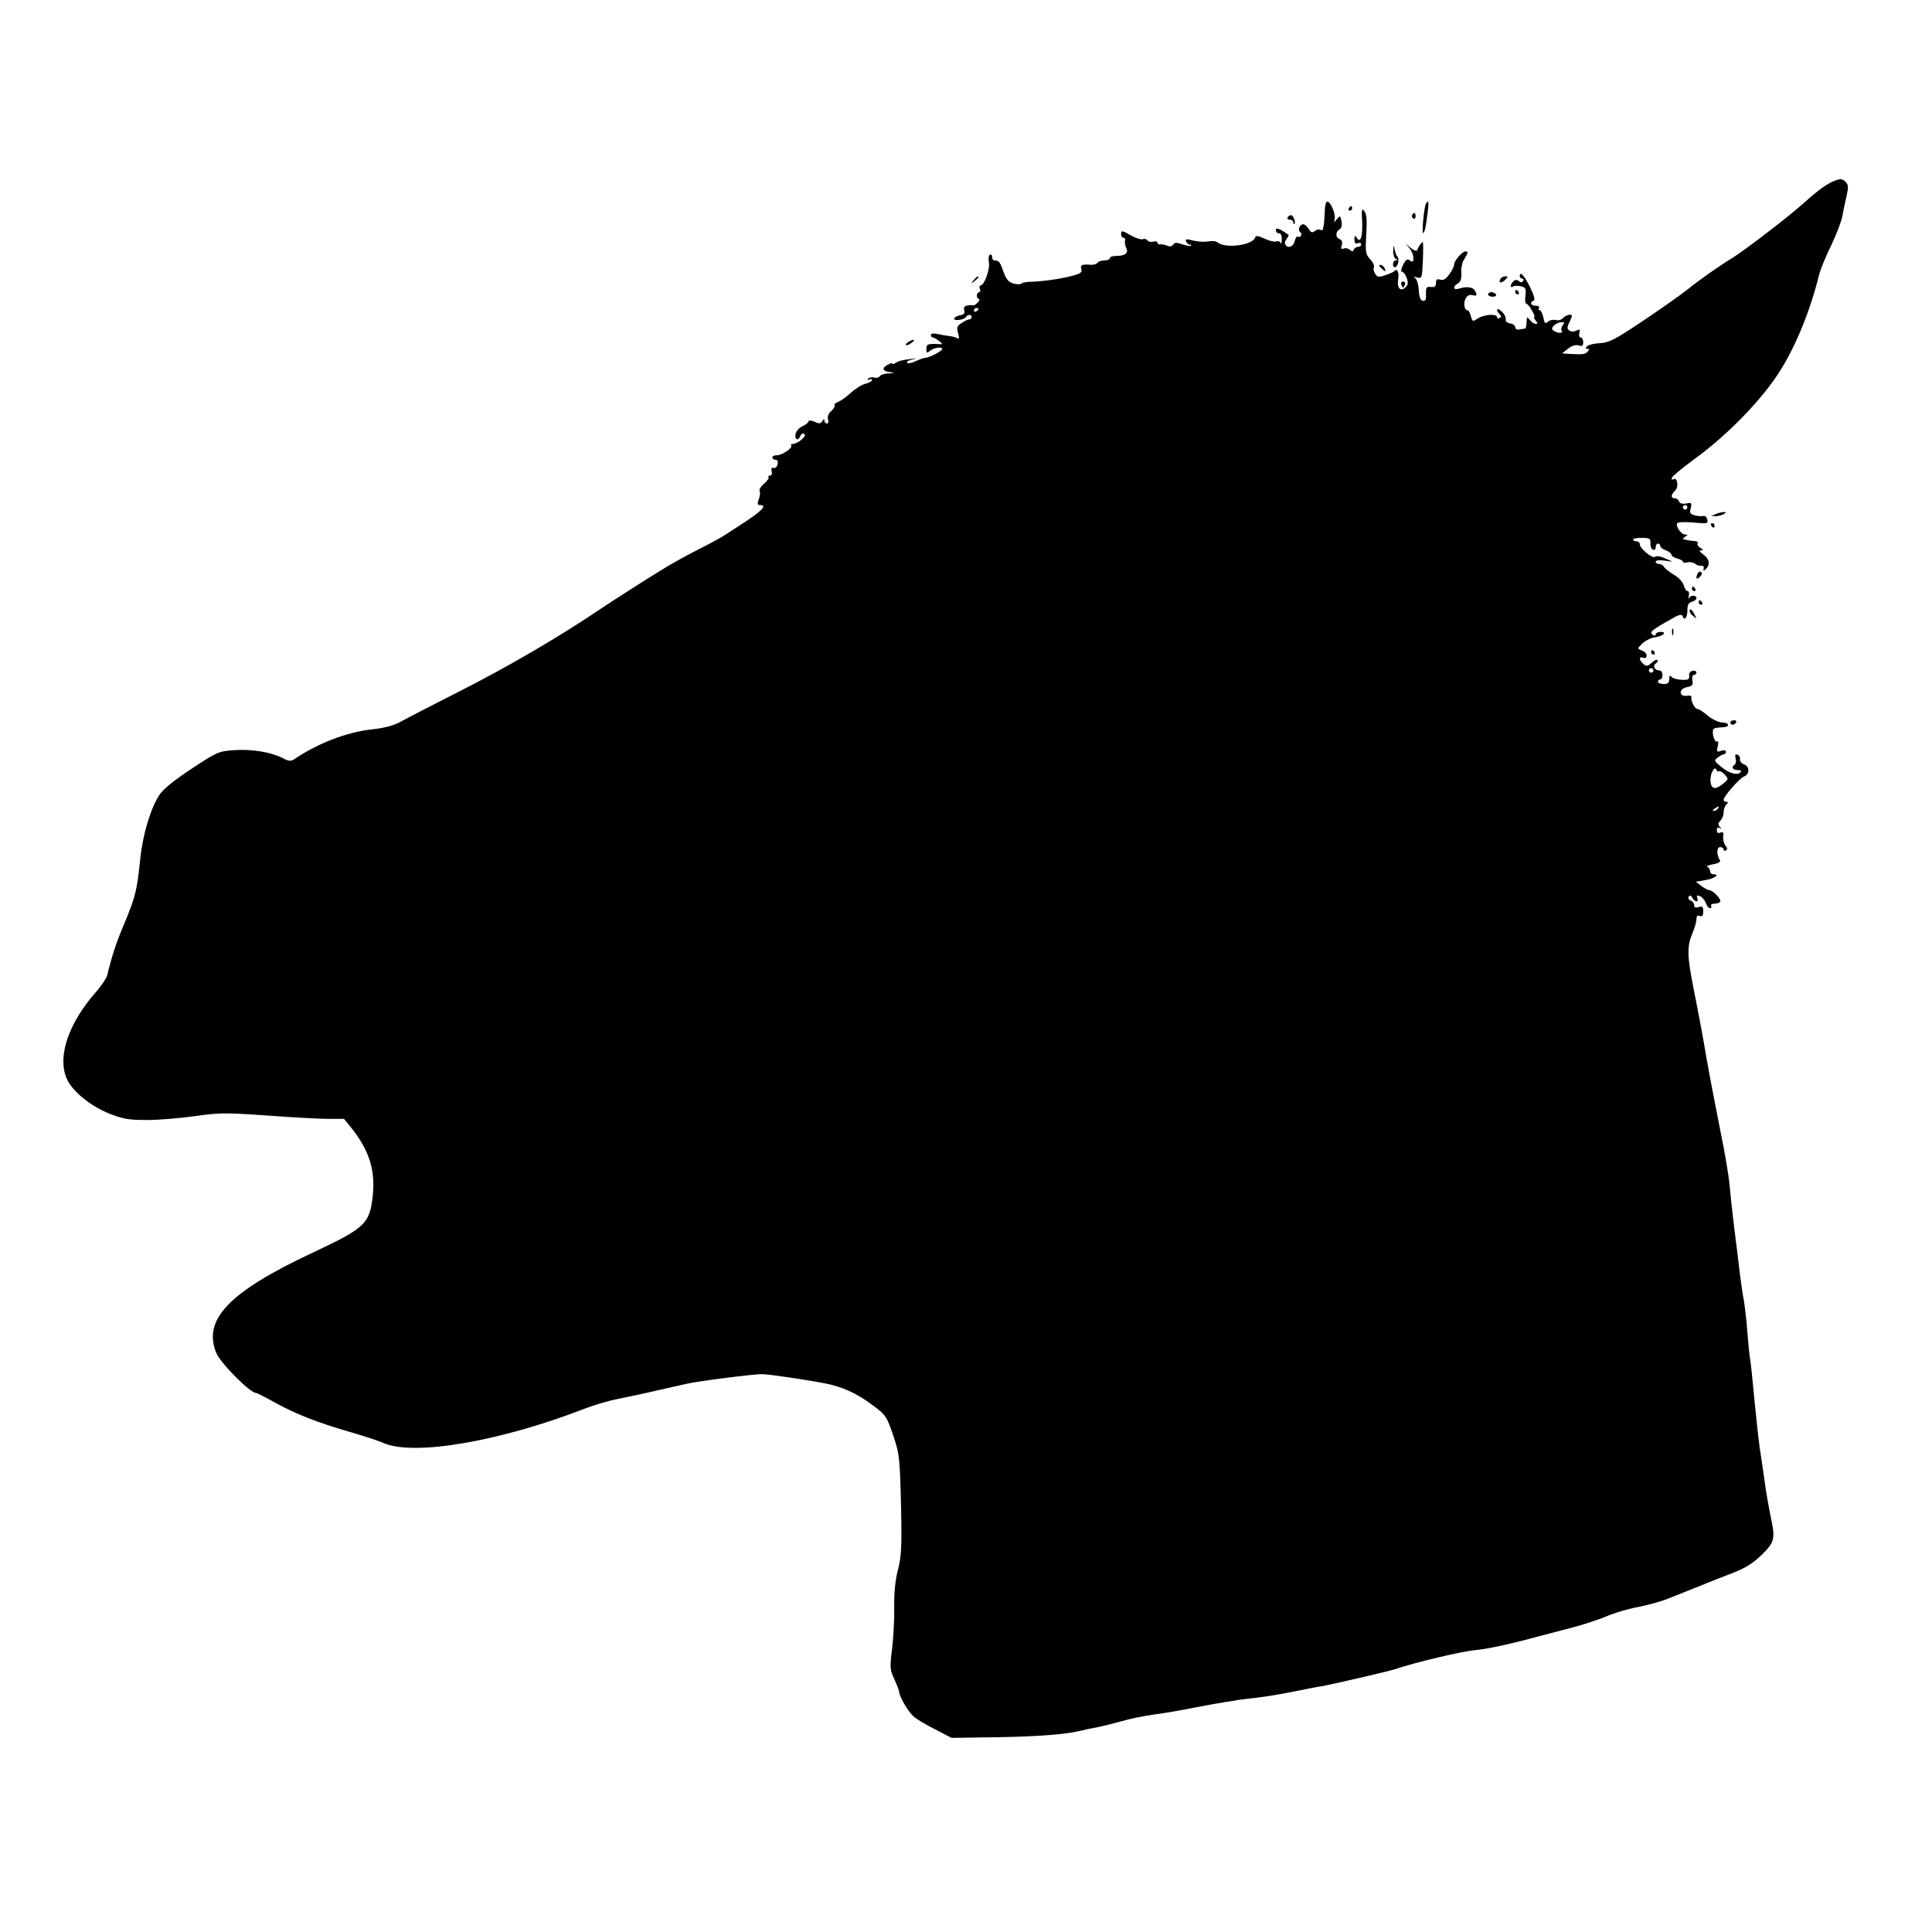 <?xml version="1.0" standalone="no"?>
<!DOCTYPE svg PUBLIC "-//W3C//DTD SVG 20010904//EN"
 "http://www.w3.org/TR/2001/REC-SVG-20010904/DTD/svg10.dtd">
<svg version="1.0" xmlns="http://www.w3.org/2000/svg"
 width="853pt" height="853pt" viewBox="0 0 853 853"
 preserveAspectRatio="xMidYMid meet">
<g transform="translate(0,853) scale(0.1,-0.1)"
fill="#000000" stroke="none">
<path d="M8089 7727 c-31 -14 -72 -45 -142 -108 -60 -53 -247 -196 -294 -225
-61 -37 -149 -99 -201 -141 -30 -24 -118 -86 -197 -139 -124 -83 -149 -96
-189 -99 -26 -1 -52 -7 -59 -14 -8 -8 -8 -11 1 -11 10 0 10 -3 1 -13 -11 -12
-22 -13 -88 -9 l-24 2 27 21 c16 13 33 18 46 14 16 -5 20 -2 20 14 0 12 -5 21
-11 21 -6 0 -9 9 -6 20 4 16 2 18 -12 11 -10 -6 -23 -6 -31 -1 -11 7 -12 14
-2 35 7 14 12 28 12 30 0 11 -28 4 -39 -9 -7 -8 -21 -12 -31 -9 -11 3 -27 0
-35 -7 -13 -11 -16 -8 -21 19 -4 17 -11 31 -16 31 -5 0 -6 5 -3 10 3 6 -3 10
-14 10 -22 0 -29 16 -10 22 8 3 2 24 -16 61 -26 52 -45 72 -45 47 0 -5 5 -10
11 -10 5 0 7 -5 4 -10 -5 -8 -11 -8 -19 -1 -9 7 -16 7 -24 -1 -15 -15 -16 -32
-1 -23 5 4 21 4 34 1 21 -5 23 -11 20 -41 -3 -19 -1 -35 3 -35 4 0 16 -13 25
-30 10 -16 15 -30 11 -30 -3 0 -1 -7 6 -15 10 -12 10 -15 0 -15 -7 0 -19 8
-26 18 -12 15 -13 14 -14 -10 0 -16 -3 -28 -7 -29 -5 0 -16 -2 -25 -4 -10 -2
-18 3 -18 10 0 8 -10 15 -22 17 -14 2 -22 9 -20 19 1 9 -7 24 -18 34 -20 19
-29 8 -9 -12 8 -8 8 -13 0 -17 -6 -4 -11 -2 -11 3 0 17 -58 13 -85 -5 -23 -15
-24 -15 -31 10 -3 14 -10 26 -14 26 -15 0 -20 31 -9 52 7 13 17 18 30 15 20
-6 23 0 10 21 -9 15 -37 18 -68 8 -27 -9 -31 8 -6 23 12 6 16 20 15 46 -2 21
4 48 13 61 17 27 19 34 5 34 -14 0 -50 -42 -50 -58 0 -8 -9 -27 -21 -43 -15
-21 -26 -28 -40 -24 -14 5 -19 1 -19 -14 0 -16 -6 -20 -22 -18 -20 2 -23 -2
-22 -31 1 -25 -2 -32 -14 -30 -11 2 -16 16 -18 47 -1 24 -8 48 -16 53 -9 6 -6
7 9 3 20 -6 22 -2 25 72 2 43 2 80 0 83 -3 4 -19 -17 -25 -35 -2 -5 -15 -1
-28 10 l-24 20 18 -21 c22 -26 24 -73 3 -55 -12 10 -18 7 -31 -18 -9 -18 -11
-31 -5 -31 6 0 15 -12 21 -27 7 -20 6 -30 -5 -41 -22 -22 -39 -4 -33 34 5 32
-3 51 -17 37 -3 -4 -21 -12 -40 -18 -29 -10 -35 -9 -45 7 -6 10 -9 23 -5 29 3
6 -4 21 -16 34 -21 22 -22 31 -18 109 4 62 2 90 -8 103 -11 16 -13 9 -10 -44
3 -68 -7 -99 -24 -73 -8 12 -10 11 -10 -7 0 -16 4 -21 15 -17 8 4 15 1 15 -5
0 -6 -6 -11 -14 -11 -8 0 -16 -6 -19 -12 -3 -10 -7 -10 -17 -1 -7 6 -19 9 -27
6 -12 -5 -14 -1 -9 14 4 14 1 23 -9 27 -19 7 -20 32 -1 43 9 5 12 18 9 36 -5
26 -6 26 -20 10 -13 -17 -14 -17 -10 2 4 23 -19 75 -33 75 -6 0 -11 -20 -11
-45 -1 -25 -3 -49 -4 -55 -1 -5 -3 -15 -4 -21 0 -5 -6 -7 -11 -4 -6 4 -17 1
-25 -5 -11 -9 -17 -7 -27 9 -7 12 -18 21 -24 21 -16 0 -26 -28 -13 -35 5 -4 7
-11 3 -16 -3 -5 -9 -7 -14 -4 -4 3 -11 -6 -14 -20 -6 -25 -30 -34 -41 -15 -4
6 -1 18 6 26 6 8 10 16 8 17 -39 28 -56 34 -56 21 0 -8 6 -14 14 -14 8 0 13
-11 12 -27 0 -16 -3 -23 -5 -16 -3 7 -11 10 -19 7 -7 -3 -30 2 -51 12 -28 13
-39 15 -42 6 -11 -35 -132 -51 -167 -22 -7 6 -26 7 -42 4 -16 -3 -46 -1 -66 4
-29 8 -35 7 -30 -4 3 -8 10 -14 16 -14 6 0 8 -2 5 -5 -2 -3 -19 0 -37 6 -26 9
-35 9 -41 -1 -5 -8 -15 -10 -26 -5 -11 5 -25 7 -31 6 -7 -1 -13 2 -13 8 0 5
-8 7 -19 4 -10 -3 -22 0 -25 6 -4 5 -13 8 -20 5 -7 -3 -30 4 -50 15 -44 25
-46 25 -46 6 0 -8 5 -15 11 -15 6 0 9 -6 6 -12 -2 -7 0 -21 5 -32 12 -23 -4
-36 -44 -36 -16 0 -28 -4 -28 -10 0 -5 -11 -10 -24 -10 -14 0 -28 -5 -31 -11
-4 -5 -17 -9 -28 -8 -41 3 -48 -1 -43 -19 5 -14 -3 -20 -37 -29 -51 -14 -128
-25 -182 -27 -22 0 -42 -4 -45 -8 -3 -4 -19 -4 -35 0 -23 7 -32 18 -45 53 -15
43 -19 49 -40 49 -5 0 -10 7 -10 16 0 8 -4 12 -10 9 -5 -3 -7 -18 -4 -33 6
-29 -20 -102 -36 -102 -5 0 -7 -7 -4 -15 4 -8 2 -15 -3 -15 -5 0 -10 -7 -10
-15 0 -8 4 -15 9 -15 5 0 3 -6 -4 -14 -7 -8 -15 -14 -18 -14 -37 2 -48 -4 -43
-21 4 -14 -1 -20 -18 -23 -12 -2 -24 -8 -26 -14 -4 -13 44 -7 53 7 7 12 24 11
24 -1 0 -5 -5 -10 -10 -10 -6 0 -21 -7 -34 -16 -21 -13 -23 -20 -16 -45 6 -20
5 -27 -2 -23 -6 4 -21 8 -34 10 -12 1 -36 5 -53 9 -20 4 -31 3 -31 -4 0 -6 4
-11 8 -11 5 0 17 -7 28 -15 18 -15 18 -16 -6 -14 -44 2 -50 -1 -50 -22 0 -18
2 -20 16 -8 17 14 54 20 54 8 0 -9 -58 -39 -75 -39 -7 0 -25 -7 -41 -14 -15
-8 -32 -12 -38 -8 -6 4 3 10 19 14 27 6 26 7 -5 3 -42 -6 -51 -8 -67 -18 -7
-5 -13 -6 -13 -2 0 3 -9 1 -20 -5 -28 -15 -25 -28 8 -33 26 -4 25 -4 -5 -6
-17 0 -35 -6 -39 -12 -3 -6 -15 -9 -25 -6 -10 3 -22 0 -26 -5 -3 -7 -1 -8 5
-4 7 4 12 3 12 -2 0 -5 -12 -12 -27 -16 -16 -3 -45 -21 -66 -40 -21 -19 -47
-38 -58 -41 -10 -4 -17 -10 -14 -14 2 -5 -4 -16 -15 -26 -13 -11 -18 -25 -14
-37 3 -10 1 -18 -5 -18 -6 0 -11 6 -11 13 0 8 -3 8 -9 -2 -8 -12 -14 -13 -35
-3 -14 6 -26 7 -26 2 0 -5 -12 -15 -27 -22 -16 -7 -29 -23 -31 -36 -4 -25 13
-30 22 -6 3 8 11 12 17 8 13 -8 -27 -43 -50 -44 -8 0 -11 -3 -8 -6 10 -10 -39
-44 -62 -44 -12 0 -21 -4 -21 -10 0 -5 6 -10 14 -10 9 0 12 -7 9 -21 -3 -11
-11 -18 -18 -15 -8 3 -11 -2 -8 -15 3 -11 0 -19 -8 -19 -7 0 -9 -3 -6 -6 4 -4
-5 -17 -19 -29 -15 -13 -24 -27 -20 -33 3 -6 2 -22 -4 -36 -7 -21 -6 -26 5
-26 36 0 8 -28 -94 -93 -19 -12 -46 -30 -60 -39 -14 -10 -66 -38 -116 -63 -49
-25 -126 -67 -170 -95 -86 -53 -215 -136 -251 -160 -188 -128 -422 -265 -654
-382 -107 -54 -215 -110 -240 -124 -31 -17 -70 -28 -125 -34 -114 -12 -245
-63 -347 -133 -14 -9 -24 -8 -50 6 -51 26 -134 40 -213 35 -70 -5 -75 -7 -189
-82 -76 -50 -125 -90 -142 -115 -39 -60 -74 -175 -85 -285 -14 -137 -21 -165
-69 -281 -37 -87 -55 -142 -77 -232 -3 -12 -26 -47 -52 -76 -119 -136 -168
-282 -127 -378 23 -56 106 -123 189 -156 61 -24 86 -28 167 -28 52 0 147 8
210 17 105 15 134 16 315 3 110 -8 232 -15 272 -15 l72 0 34 -42 c77 -98 104
-183 93 -294 -13 -127 -32 -145 -266 -255 -369 -173 -486 -295 -425 -443 19
-45 149 -176 175 -176 4 0 40 -18 81 -41 96 -53 192 -90 326 -129 59 -17 131
-40 158 -52 135 -57 514 8 885 152 41 16 109 36 150 44 66 13 152 32 300 66
57 13 295 43 335 43 33 -1 198 -25 283 -42 70 -14 132 -42 195 -88 69 -50 72
-55 103 -148 25 -75 27 -95 32 -298 4 -188 2 -229 -14 -290 -12 -48 -17 -103
-16 -162 1 -49 -3 -131 -9 -182 -11 -86 -10 -95 10 -138 11 -24 21 -50 21 -55
0 -19 38 -85 62 -107 12 -12 56 -38 96 -58 l73 -38 142 2 c203 2 343 11 412
26 33 8 76 17 95 20 19 4 64 15 100 25 36 11 101 24 145 30 44 6 123 19 175
30 52 10 118 22 145 26 28 4 52 8 55 9 3 0 37 5 75 9 39 4 115 17 170 28 55
11 109 22 120 23 46 8 292 65 320 74 95 32 298 80 362 86 47 3 171 31 283 62
30 8 96 25 145 38 50 13 115 35 146 48 32 14 94 33 138 41 45 9 104 25 131 36
28 11 74 29 103 41 28 11 61 24 72 29 11 5 58 23 105 41 67 26 96 44 138 84
59 58 61 71 38 177 -7 35 -19 101 -25 148 -7 47 -16 114 -22 150 -5 36 -16
135 -24 220 -8 85 -16 164 -19 175 -2 11 -7 61 -11 110 -3 50 -11 115 -16 145
-6 30 -14 89 -19 130 -5 41 -15 129 -24 195 -8 66 -17 149 -20 185 -3 36 -21
144 -41 240 -19 96 -47 240 -61 320 -13 80 -38 213 -55 296 -31 158 -32 194
-5 258 9 21 16 47 16 58 0 14 5 18 15 14 11 -4 15 2 15 20 0 21 -4 24 -20 19
-14 -4 -20 -2 -20 8 0 8 -7 18 -16 21 -8 3 -12 11 -8 17 5 8 10 6 16 -5 11
-20 29 -21 22 -1 -5 11 -2 13 11 9 9 -4 21 -17 26 -30 4 -13 13 -24 19 -24 6
0 8 5 5 10 -3 6 3 10 14 10 11 0 22 4 26 9 6 11 -33 51 -49 51 -6 0 -22 9 -35
19 l-24 18 41 7 c40 6 68 26 38 26 -9 0 -16 6 -16 14 0 8 -6 16 -12 19 -7 2 4
7 25 11 26 5 35 11 30 19 -15 24 -14 57 2 57 8 0 15 -5 15 -11 0 -5 5 -7 10
-4 8 5 7 12 -2 22 -7 9 -11 26 -10 39 3 18 0 22 -12 18 -11 -4 -16 -1 -16 11
0 10 5 14 13 9 9 -5 9 -4 0 6 -9 10 -8 16 3 27 8 8 14 24 14 37 0 12 5 27 12
34 9 9 9 12 0 12 -7 0 -12 4 -12 9 0 15 71 96 91 103 25 10 24 45 -1 53 -11 4
-19 14 -18 22 2 9 -3 18 -11 21 -10 3 -12 -1 -8 -17 3 -11 1 -24 -4 -27 -17
-10 -9 -24 13 -24 15 0 19 -3 11 -11 -14 -14 -53 -2 -87 28 -29 24 -29 26 -11
39 10 8 22 14 27 14 4 0 8 5 8 11 0 6 -9 8 -21 4 -19 -7 -21 -4 -15 20 4 16 3
24 -3 21 -9 -6 -22 30 -18 49 2 10 7 12 45 14 32 2 27 21 -5 21 -16 1 -43 14
-63 30 -19 17 -40 30 -46 30 -12 0 -30 37 -26 53 1 5 -8 7 -20 5 -36 -5 -37
31 0 38 24 5 28 10 24 30 -2 14 0 24 7 24 6 0 11 5 11 11 0 6 -8 9 -17 7 -11
-2 -17 -11 -15 -21 2 -9 -3 -17 -10 -18 -31 -3 -64 4 -70 15 -5 6 -8 2 -8 -11
0 -18 -6 -23 -25 -23 -14 0 -25 5 -25 10 0 6 5 10 10 10 6 0 10 9 10 20 0 11
-6 20 -14 20 -21 0 -31 21 -15 31 7 4 10 11 7 15 -4 3 -14 -1 -23 -10 -20 -19
-27 -20 -43 -4 -17 17 -15 31 3 24 9 -3 15 0 15 10 0 8 -9 18 -21 22 -21 8
-21 8 3 32 14 12 37 24 53 26 36 4 58 24 27 24 -12 0 -22 -5 -22 -11 0 -5 -4
-7 -10 -4 -21 13 -12 21 90 78 22 13 36 15 38 8 8 -24 22 -9 22 23 0 25 5 35
20 39 11 3 20 10 20 16 0 15 -27 14 -34 -1 -3 -7 -3 -3 0 10 3 12 1 22 -5 22
-6 0 -13 11 -17 25 -3 14 -22 35 -43 47 -20 12 -40 28 -44 35 -4 7 -15 13 -22
13 -8 0 -15 4 -15 10 0 6 16 8 38 5 l37 -5 -34 15 c-20 9 -38 12 -43 7 -11
-11 -68 36 -68 55 0 7 -7 13 -15 13 -8 0 -15 4 -15 8 0 4 18 8 39 7 35 0 39
-3 38 -24 -1 -13 4 -26 11 -28 6 -3 12 2 12 11 0 9 5 16 10 16 6 0 10 -5 10
-10 0 -6 11 -15 25 -20 14 -5 25 -14 25 -20 0 -5 11 -12 25 -16 14 -3 25 -10
25 -14 0 -5 9 -6 20 -3 11 3 26 0 34 -6 8 -7 20 -10 27 -9 8 2 13 -4 11 -12
-3 -12 -1 -13 10 -2 20 20 15 45 -12 64 -16 12 -20 18 -10 18 12 1 11 3 -3 11
-9 6 -15 14 -12 20 4 5 -3 10 -14 10 -12 1 -25 3 -31 4 -5 1 -13 3 -17 4 -5 1
-1 6 7 11 13 9 13 10 0 10 -18 0 -43 37 -35 50 3 5 35 6 71 3 61 -6 66 -5 62
13 -2 10 -10 18 -18 16 -8 -2 -25 -1 -38 3 -20 5 -23 10 -17 32 5 23 4 25 -20
20 -17 -3 -28 0 -32 9 -3 8 -11 14 -19 14 -18 0 -18 15 2 34 17 17 10 61 -8
50 -6 -4 -9 -1 -6 7 2 7 47 44 99 82 147 107 299 263 379 391 70 111 133 267
171 421 5 22 29 81 53 130 24 50 46 108 50 130 4 22 12 61 18 87 9 37 9 50 -1
62 -16 19 -27 19 -62 3z m-3769 -561 c0 -3 -4 -8 -10 -11 -5 -3 -10 -1 -10 4
0 6 5 11 10 11 6 0 10 -2 10 -4z m2580 -71 c-6 -8 -9 -19 -5 -25 8 -12 -15
-13 -34 -1 -11 7 -11 11 -1 23 8 8 22 15 33 15 15 2 16 -1 7 -12z m550 -805
c0 -5 -4 -10 -10 -10 -5 0 -10 5 -10 10 0 6 5 10 10 10 6 0 10 -4 10 -10z
m-150 -720 c0 -5 -4 -10 -10 -10 -5 0 -10 5 -10 10 0 6 5 10 10 10 6 0 10 -4
10 -10z m290 -445 c4 2 15 -4 25 -15 17 -19 17 -20 -6 -39 -36 -30 -54 -26
-57 10 -3 31 19 72 26 50 2 -6 7 -9 12 -6z m-5 -165 c-3 -5 -12 -10 -18 -10
-7 0 -6 4 3 10 19 12 23 12 15 0z"/>
<path d="M6296 7631 c-9 -14 -20 -137 -12 -130 7 7 11 24 20 97 5 41 3 51 -8
33z"/>
<path d="M5955 7610 c-3 -5 -1 -10 4 -10 6 0 11 5 11 10 0 6 -2 10 -4 10 -3 0
-8 -4 -11 -10z"/>
<path d="M6235 7581 c-3 -5 -1 -12 5 -16 5 -3 10 1 10 9 0 18 -6 21 -15 7z"/>
<path d="M5685 7570 c-3 -5 1 -10 9 -10 9 0 16 -5 16 -12 0 -6 2 -9 5 -6 7 7
-5 38 -15 38 -5 0 -12 -4 -15 -10z"/>
<path d="M6151 7423 c0 -17 5 -34 12 -36 10 -4 10 -6 0 -6 -14 -1 -18 -31 -4
-31 12 0 21 36 11 47 -5 4 -10 19 -13 33 -4 21 -4 21 -6 -7z"/>
<path d="M6090 7356 c0 -2 7 -9 15 -16 13 -11 14 -10 9 4 -5 14 -24 23 -24 12z"/>
<path d="M4299 7293 c-13 -16 -12 -17 4 -4 9 7 17 15 17 17 0 8 -8 3 -21 -13z"/>
<path d="M6625 7299 c-12 -18 3 -22 20 -5 14 14 14 16 1 16 -8 0 -18 -5 -21
-11z"/>
<path d="M6187 7273 c3 -7 6 -13 8 -13 2 0 5 6 8 13 3 8 -1 14 -8 14 -7 0 -11
-6 -8 -14z"/>
<path d="M6690 7240 c0 -5 5 -10 11 -10 5 0 7 5 4 10 -3 6 -8 10 -11 10 -2 0
-4 -4 -4 -10z"/>
<path d="M6570 7230 c0 -5 9 -10 21 -10 11 0 17 5 14 10 -3 6 -13 10 -21 10
-8 0 -14 -4 -14 -10z"/>
<path d="M4010 7020 c-8 -5 -12 -11 -10 -14 3 -2 14 2 24 10 22 15 10 19 -14
4z"/>
<path d="M7575 6260 l-20 -9 20 0 c11 0 27 4 35 9 13 9 13 10 0 9 -8 0 -24 -4
-35 -9z"/>
<path d="M7555 6210 c3 -5 8 -10 11 -10 2 0 4 5 4 10 0 6 -5 10 -11 10 -5 0
-7 -4 -4 -10z"/>
<path d="M7494 5995 c-9 -21 -2 -26 13 -10 8 9 9 16 3 20 -6 3 -13 -1 -16 -10z"/>
<path d="M7470 5930 c0 -5 5 -10 11 -10 5 0 7 5 4 10 -3 6 -8 10 -11 10 -2 0
-4 -4 -4 -10z"/>
<path d="M7500 5870 c0 -5 5 -10 11 -10 5 0 7 5 4 10 -3 6 -8 10 -11 10 -2 0
-4 -4 -4 -10z"/>
<path d="M7460 5831 c0 -5 7 -15 17 -22 15 -13 15 -12 4 9 -12 23 -21 28 -21
13z"/>
<path d="M7382 5740 c0 -14 2 -19 5 -12 2 6 2 18 0 25 -3 6 -5 1 -5 -13z"/>
<path d="M7290 5650 c0 -5 5 -10 11 -10 5 0 7 5 4 10 -3 6 -8 10 -11 10 -2 0
-4 -4 -4 -10z"/>
<path d="M7640 5340 c0 -5 4 -10 9 -10 6 0 13 5 16 10 3 6 -1 10 -9 10 -9 0
-16 -4 -16 -10z"/>
</g>
</svg>
